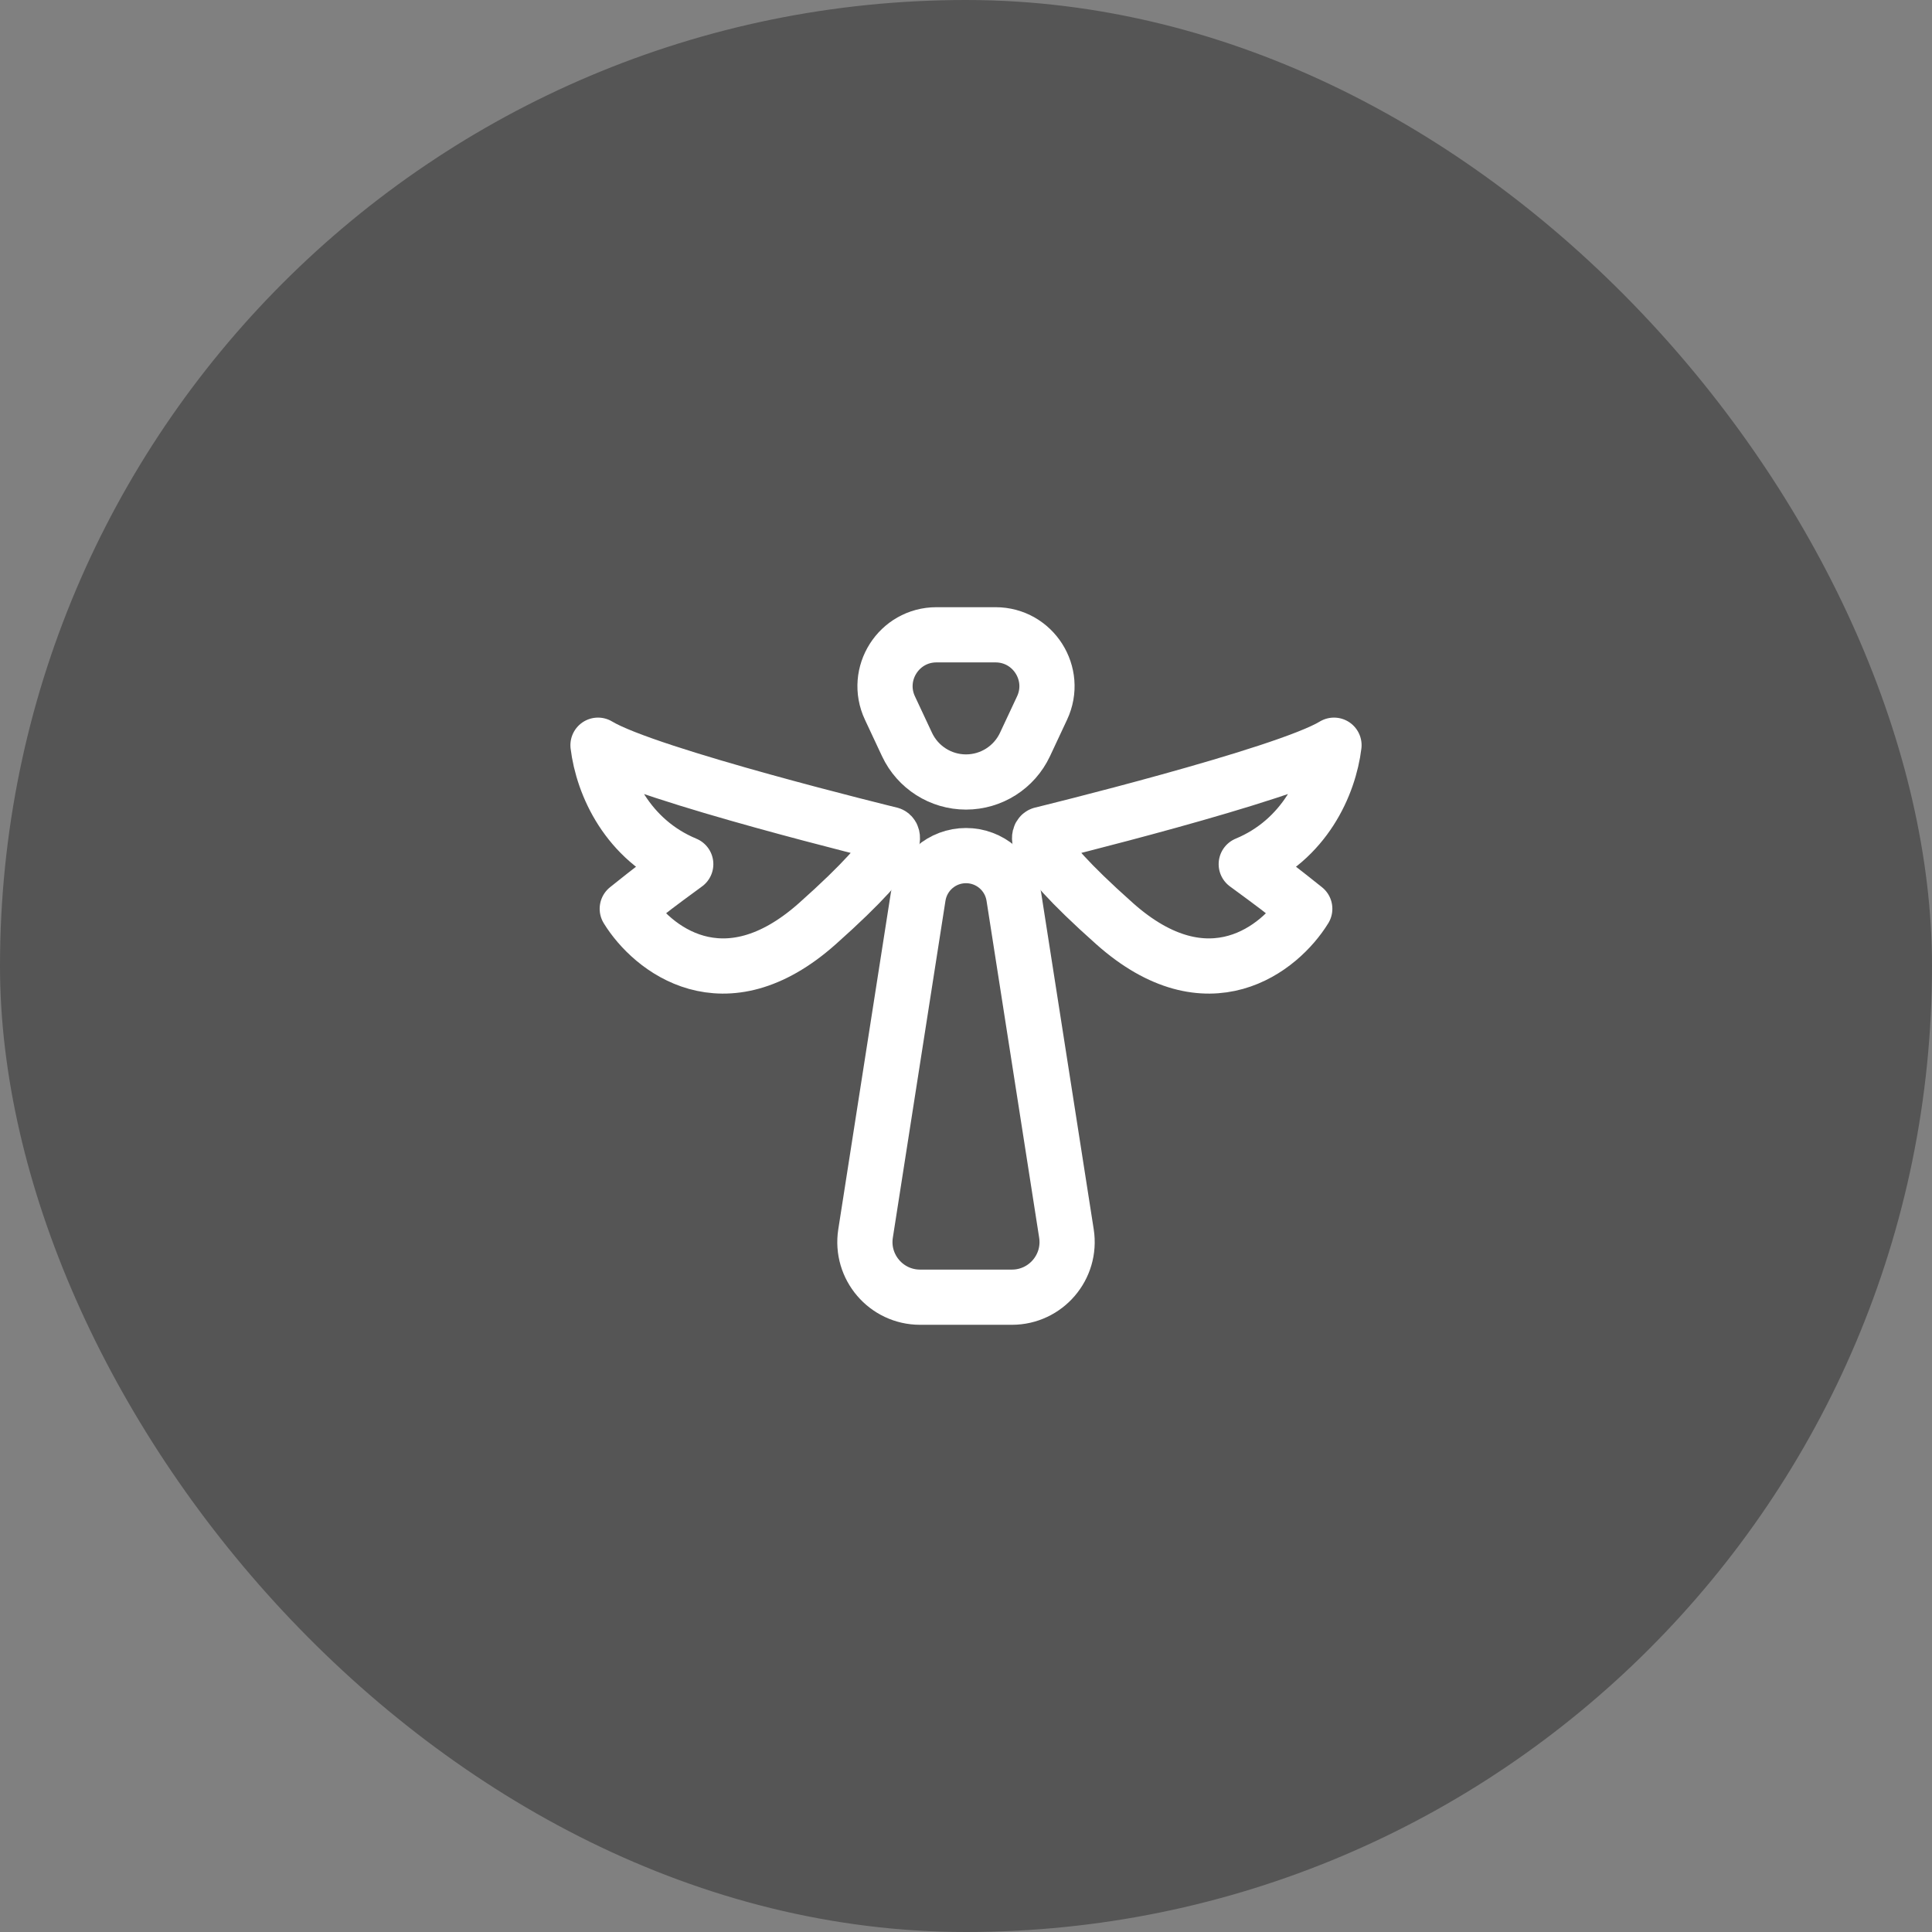 <svg width="70" height="70" viewBox="0 0 70 70" fill="none" xmlns="http://www.w3.org/2000/svg">
<rect x="0" y="0" width="70" height="70" fill="#808080" stroke="none"/>
<rect width="70" height="70" rx="35" fill="#555555"/>
<path d="M32.244 25.653L32.863 26.975C33.252 27.804 34.085 28.333 35 28.333C35.915 28.333 36.748 27.804 37.137 26.975L37.756 25.653C38.335 24.418 37.434 23 36.07 23L33.93 23C32.566 23 31.665 24.418 32.244 25.653Z" stroke="white" stroke-width="2" stroke-linecap="round"/>
<path d="M38.639 44.691L36.732 32.482C36.598 31.629 35.864 31 35 31C34.136 31 33.402 31.629 33.268 32.482L31.361 44.691C31.171 45.904 32.109 47 33.337 47H36.663C37.891 47 38.829 45.904 38.639 44.691Z" stroke="white" stroke-width="2" stroke-linecap="round"/>
<path d="M48.333 27C46.567 28.078 37.735 30.233 37.735 30.233C37.735 30.233 36.993 30.448 40.385 33.466C43.776 36.483 46.39 34.364 47.274 32.927C46.289 32.143 46.289 32.143 45.154 31.31C47.274 30.429 48.157 28.437 48.333 27Z" stroke="white" stroke-width="2" stroke-linecap="round" stroke-linejoin="round"/>
<path d="M21.667 27C23.433 28.078 32.265 30.233 32.265 30.233C32.265 30.233 33.007 30.448 29.615 33.466C26.224 36.483 23.61 34.364 22.727 32.927C23.711 32.143 23.711 32.143 24.846 31.31C22.727 30.429 21.843 28.437 21.667 27Z" stroke="white" stroke-width="2" stroke-linecap="round" stroke-linejoin="round"/>
</svg>
